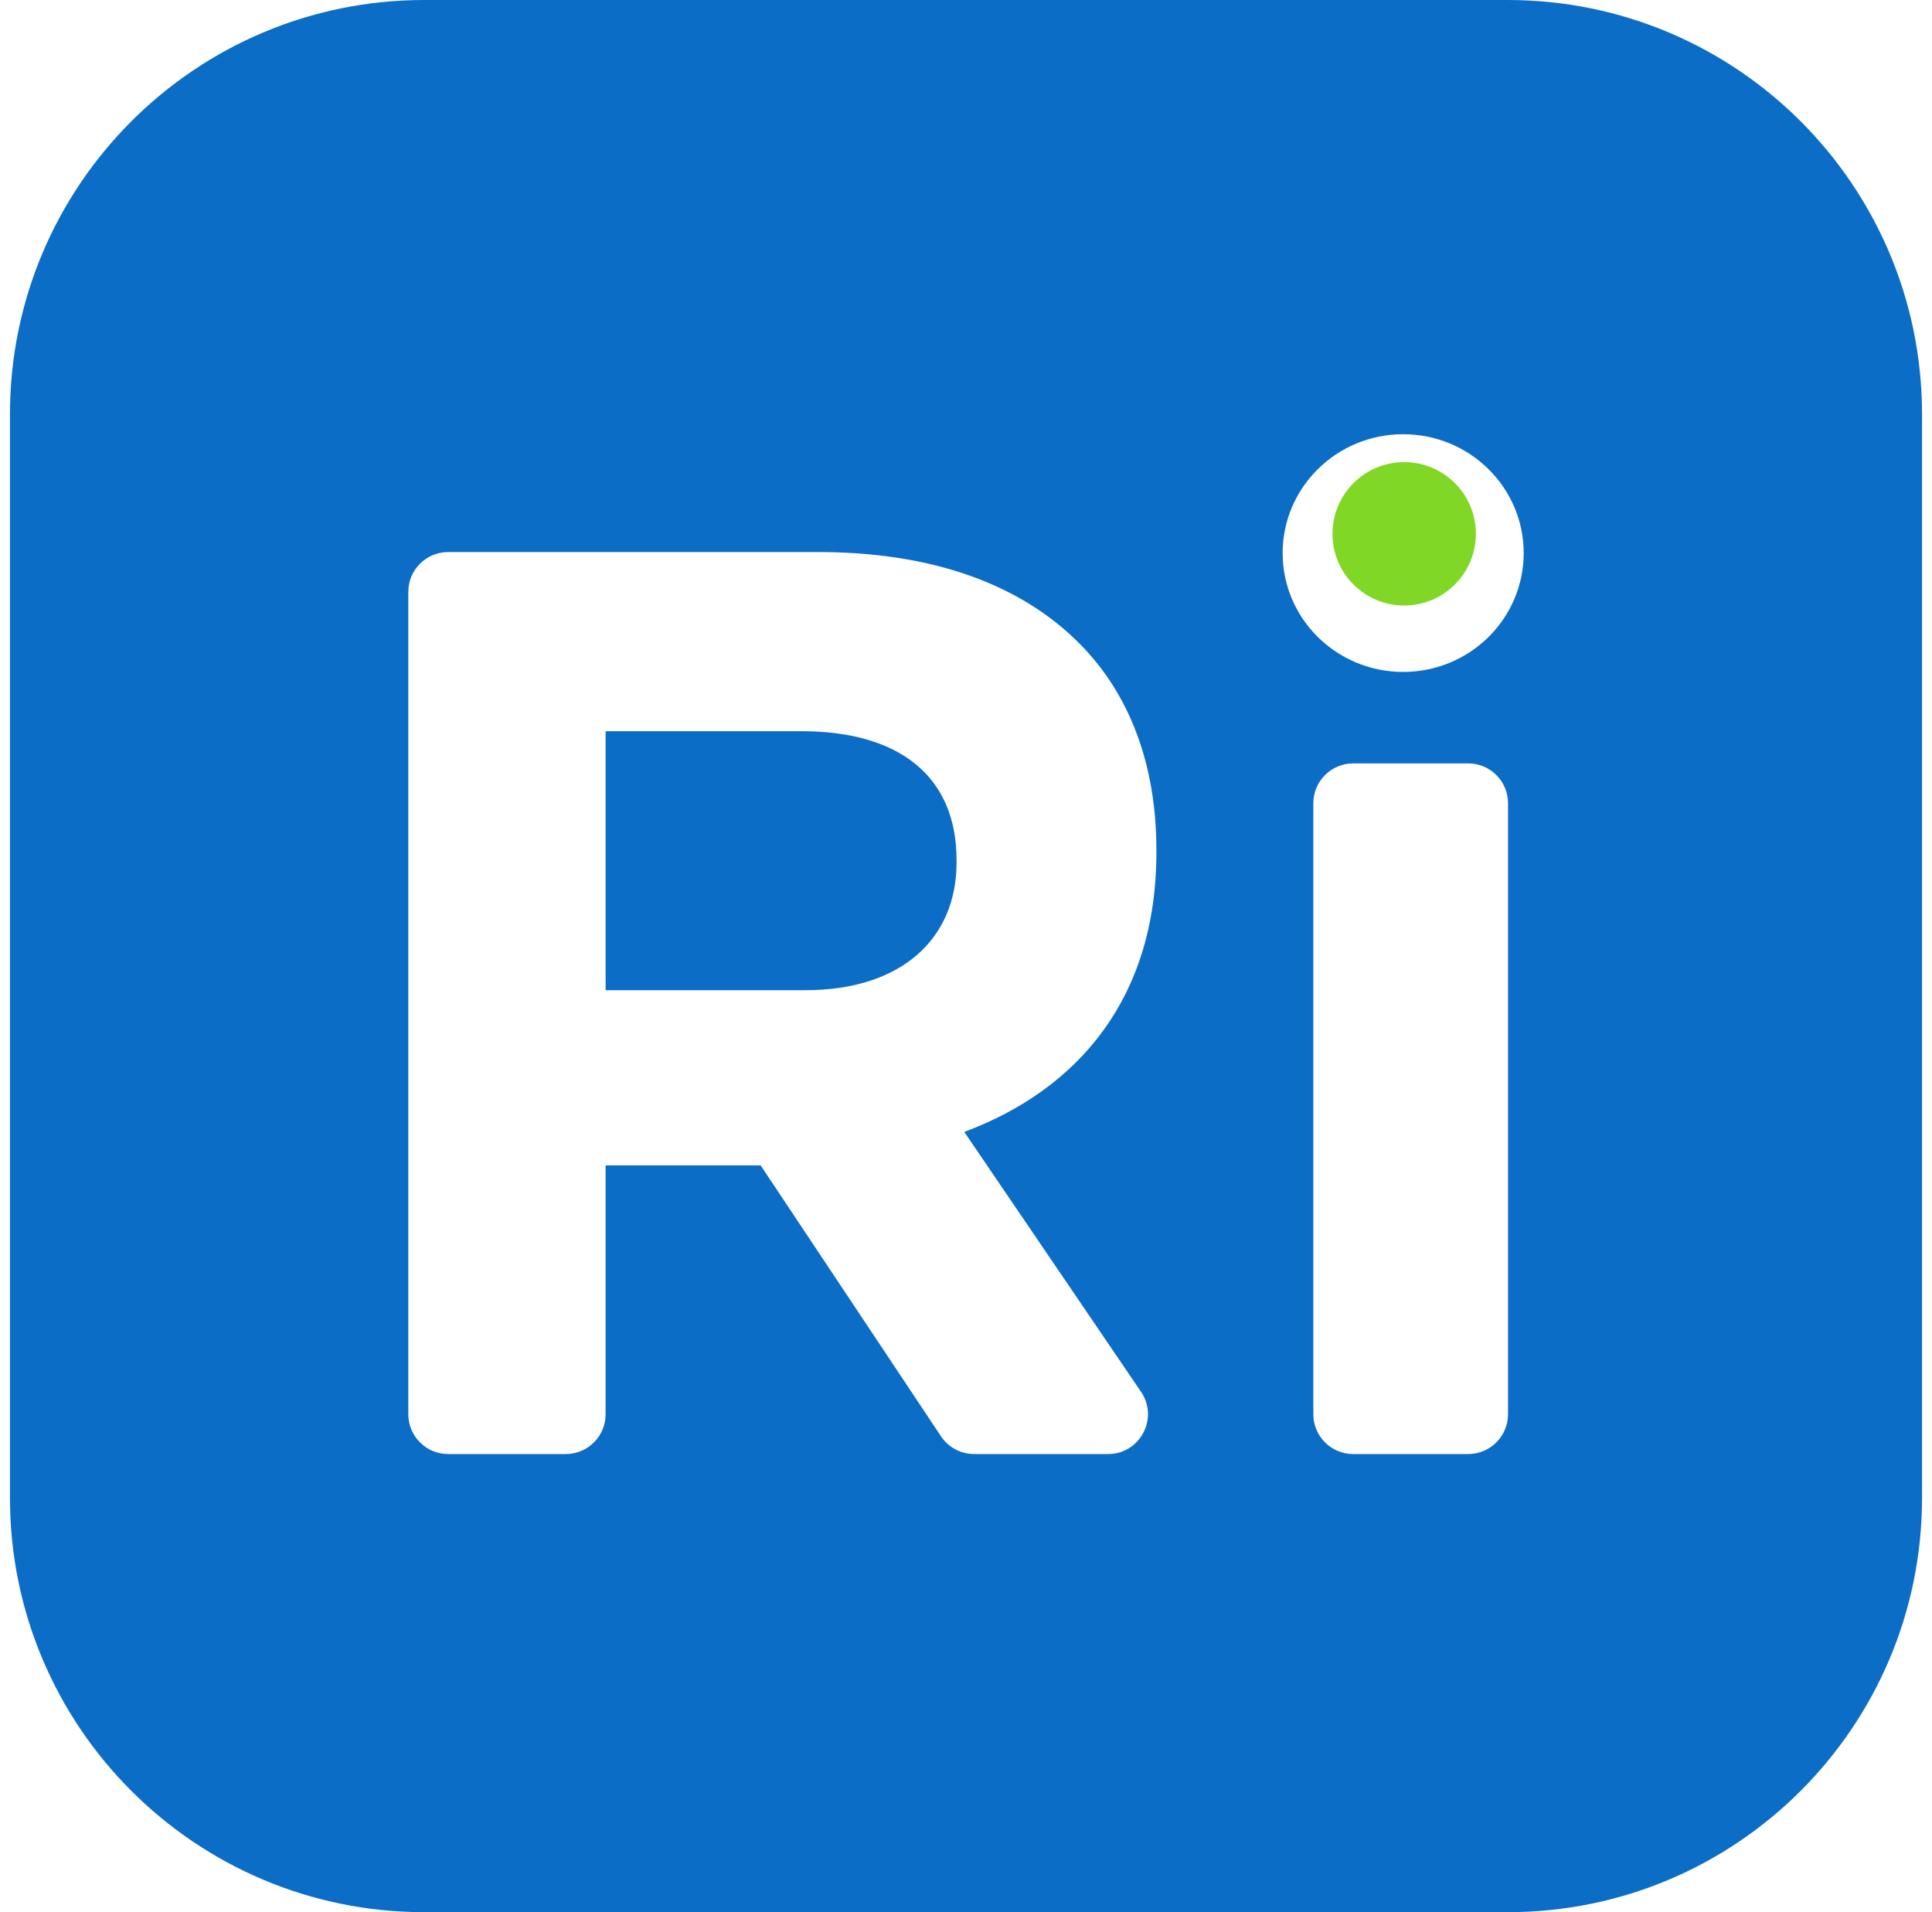 <svg width="97" height="96" viewBox="0 0 97 96" fill="none" xmlns="http://www.w3.org/2000/svg">
    <g id="RingPlan Voice Icon" clipPath="url(#clip0_997_86023)">
        <path id="Vector"
            d="M0.5 20.8C0.5 9.312 9.812 0 21.3 0H75.7C87.188 0 96.5 9.312 96.5 20.8V75.2C96.5 86.688 87.188 96 75.7 96H21.3C9.812 96 0.5 86.688 0.5 75.2V20.8Z"
            fill="#0C6DC7" />
        <g id="Vector_2" filter="url(#filter0_d_997_86023)">
            <path
                d="M76.5 26.767C76.5 23.472 73.79 20.8 70.449 20.8C67.108 20.8 64.398 23.472 64.398 26.767C64.398 30.062 67.108 32.734 70.449 32.734C73.79 32.734 76.5 30.062 76.5 26.767Z"
                fill="white" />
            <path fillRule="evenodd" clipRule="evenodd"
                d="M38.191 57.509L47.244 71.108C47.615 71.665 48.24 72 48.909 72H55.633C57.239 72 58.19 70.203 57.287 68.875L48.413 55.827C54.134 53.694 58.059 49.102 58.059 41.792V41.662C58.059 37.391 56.712 33.836 54.2 31.312C51.245 28.333 46.806 26.716 41.08 26.716H22.5C21.395 26.716 20.5 27.611 20.5 28.716V70C20.5 71.104 21.395 72 22.5 72H28.406C29.511 72 30.406 71.104 30.406 70V57.509H38.191ZM40.246 35.709C45.067 35.709 48.026 37.907 48.026 42.178V42.308C48.026 46.123 45.265 48.712 40.439 48.712H30.406V35.709H40.246Z"
                fill="white" />
            <path
                d="M75.713 39.326C75.713 38.221 74.818 37.326 73.713 37.326H67.939C66.834 37.326 65.939 38.221 65.939 39.326V70C65.939 71.104 66.834 72 67.939 72H73.713C74.818 72 75.713 71.104 75.713 70V39.326Z"
                fill="white" />
        </g>
        <circle id="Vector_3" cx="70.5" cy="26.8" r="3.6" fill="#81D726" />
    </g>
    <defs>
        <filter id="filter0_d_997_86023" x="17.5" y="18.8" width="62" height="57.2"
            filterUnits="userSpaceOnUse" color-interpolation-filters="sRGB">
            <feFlood flood-opacity="0" result="BackgroundImageFix" />
            <feColorMatrix in="SourceAlpha" type="matrix"
                values="0 0 0 0 0 0 0 0 0 0 0 0 0 0 0 0 0 0 127 0" result="hardAlpha" />
            <feOffset dy="1" />
            <feGaussianBlur stdDeviation="1.5" />
            <feComposite in2="hardAlpha" operator="out" />
            <feColorMatrix type="matrix"
                values="0 0 0 0 0.089 0 0 0 0 0.367 0 0 0 0 0.625 0 0 0 1 0" />
            <feBlend mode="normal" in2="BackgroundImageFix" result="effect1_dropShadow_997_86023" />
            <feBlend mode="normal" in="SourceGraphic" in2="effect1_dropShadow_997_86023"
                result="shape" />
        </filter>
        <clipPath id="clip0_997_86023">
            <rect width="96" height="96" fill="white" transform="translate(0.5)" />
        </clipPath>
    </defs>
</svg>